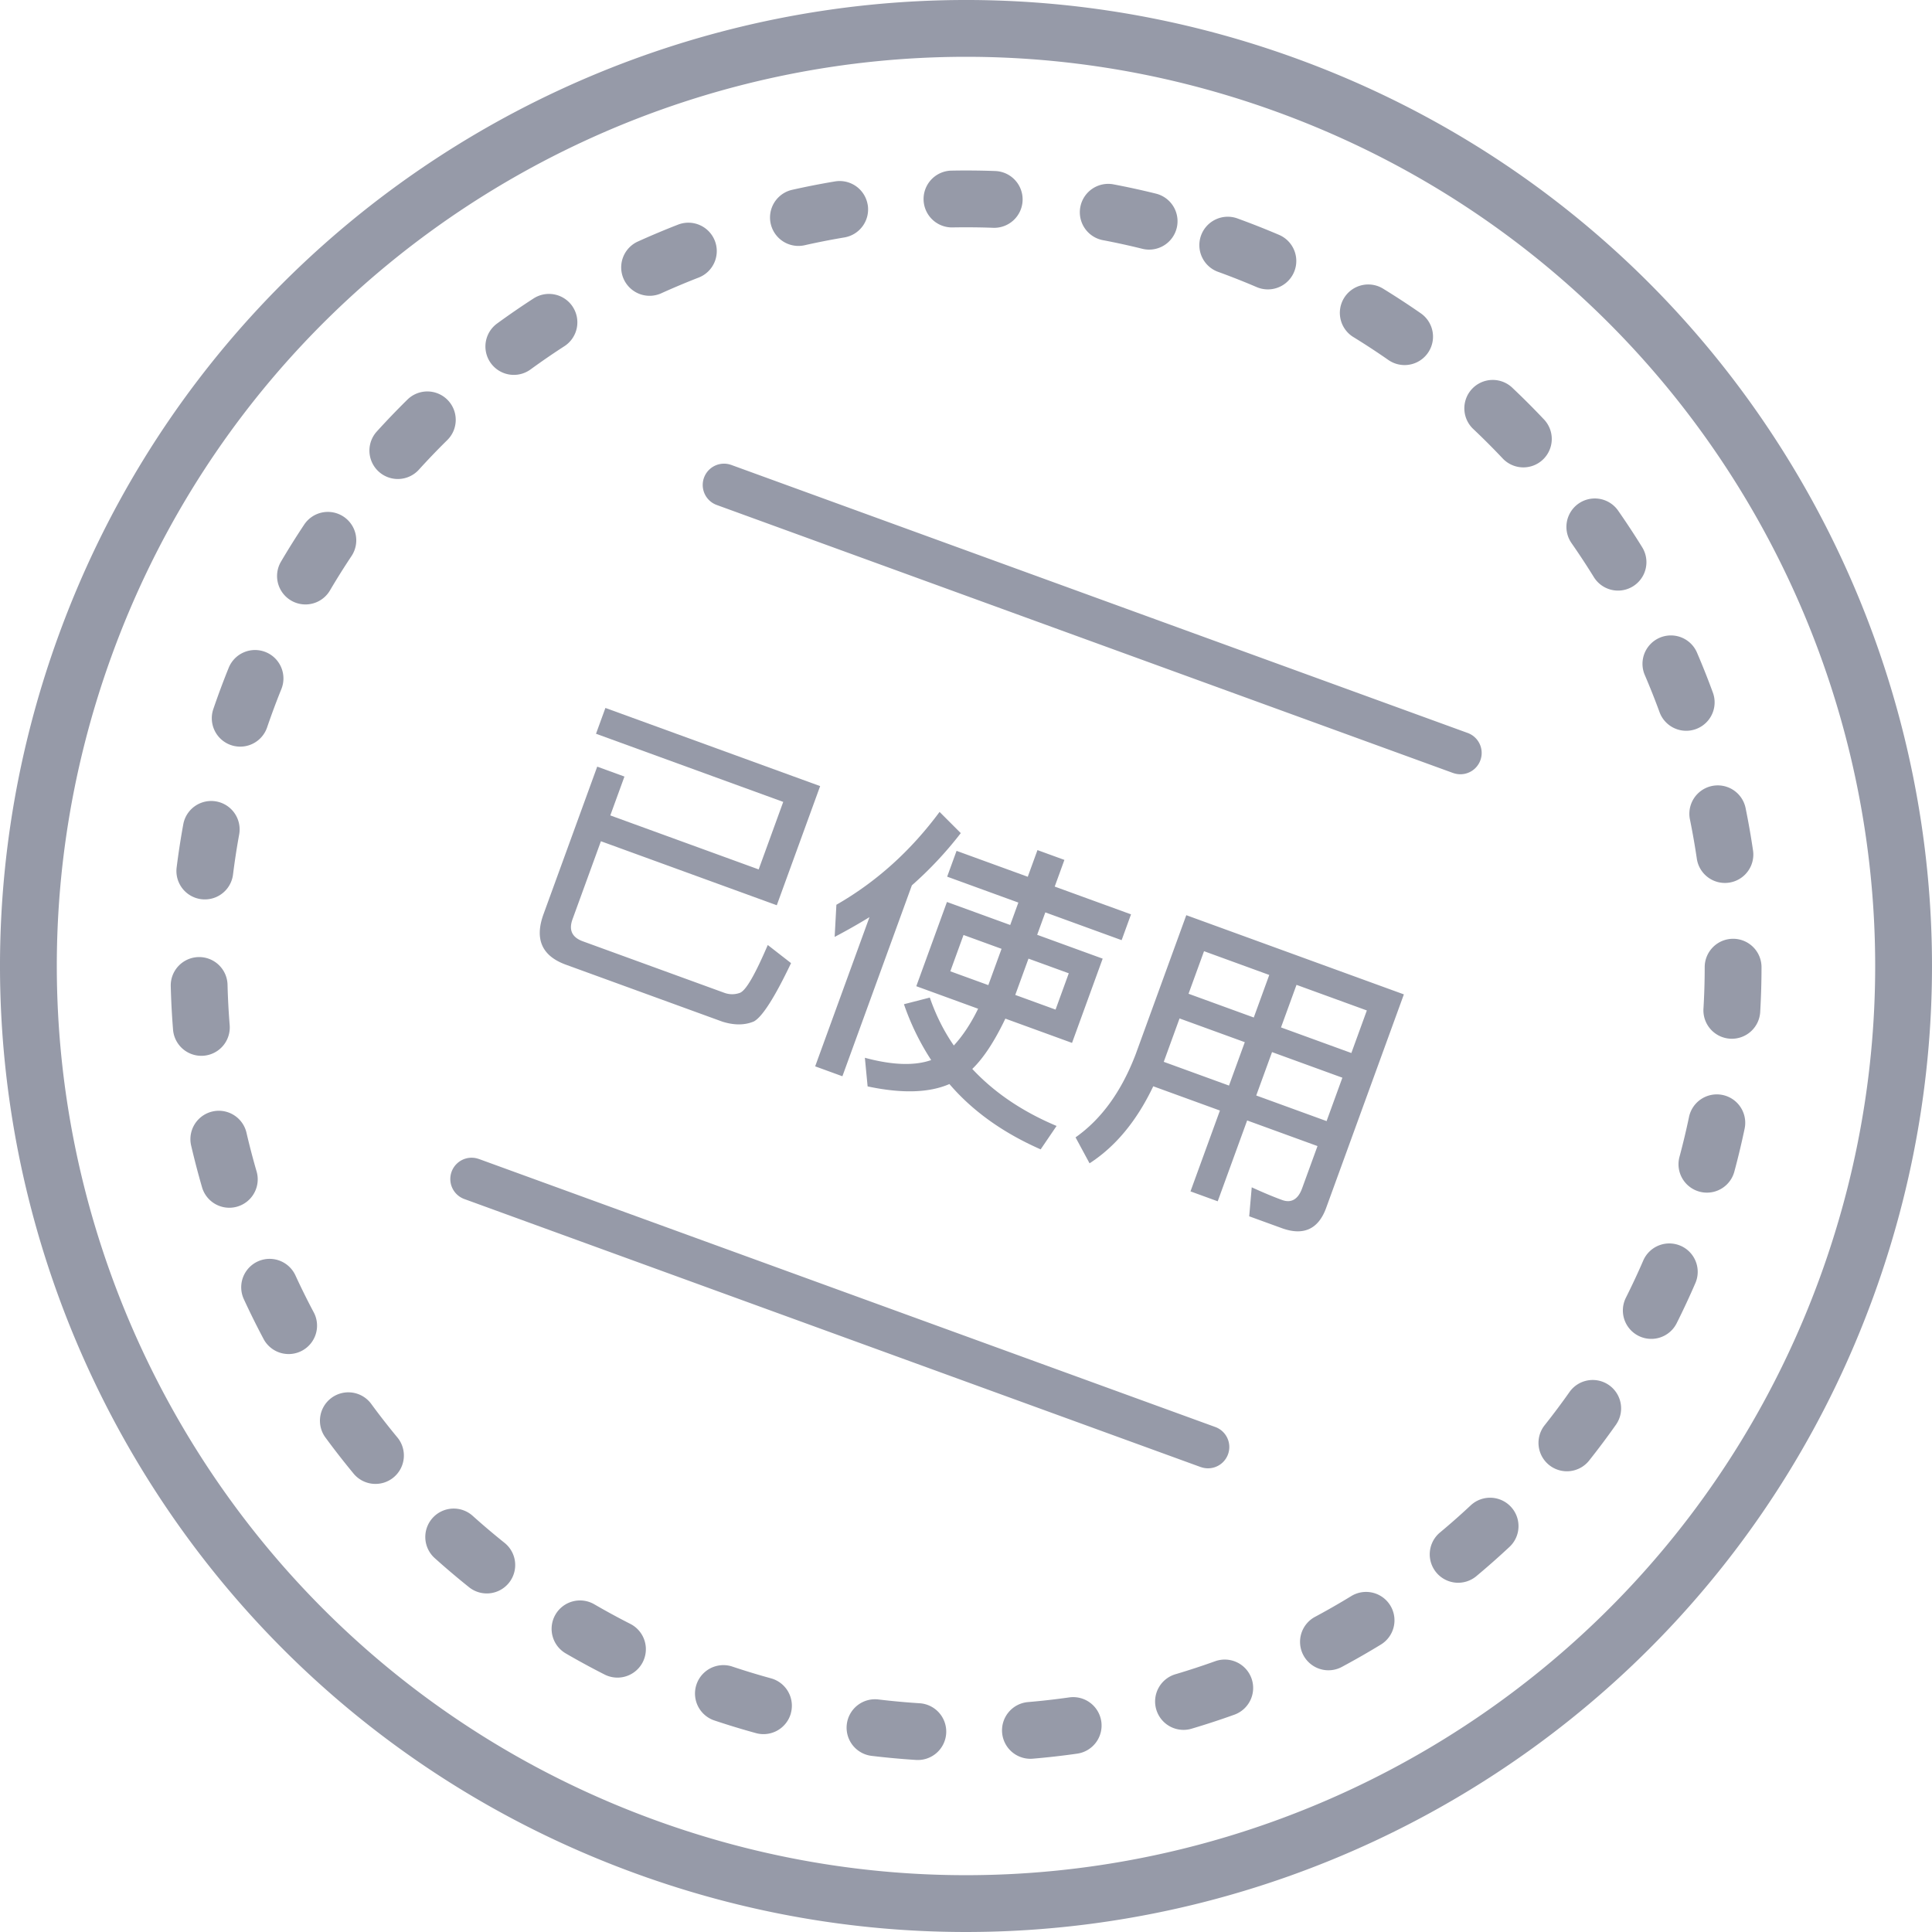<?xml version="1.0" standalone="no"?><!DOCTYPE svg PUBLIC "-//W3C//DTD SVG 1.1//EN" "http://www.w3.org/Graphics/SVG/1.1/DTD/svg11.dtd"><svg t="1698246142653" class="icon" viewBox="0 0 1024 1024" version="1.1" xmlns="http://www.w3.org/2000/svg" p-id="4531" xmlns:xlink="http://www.w3.org/1999/xlink" width="200" height="200"><path d="M687.064 31.008c265.64 96.68 402.616 390.416 305.928 656.056-96.68 265.64-390.416 402.616-656.056 305.928C71.296 896.32-65.68 602.576 31.008 336.936 127.68 71.296 421.424-65.68 687.064 31.008z m-10.296 28.288C426.752-31.704 150.296 97.208 59.296 347.232c-91 250.016 37.912 526.472 287.936 617.472 250.016 91 526.472-37.912 617.472-287.936 91-250.016-37.912-526.472-287.936-617.472zM419.184 908.064a15.056 15.056 0 0 1-18.52 10.52 417.656 417.656 0 0 1-22.384-6.824 15.056 15.056 0 0 1 9.56-28.544c6.88 2.304 13.816 4.416 20.808 6.336a15.056 15.056 0 0 1 10.52 18.512h0.016z m-104.072-57.688c6.272 3.64 12.64 7.104 19.104 10.384a15.056 15.056 0 0 1-13.648 26.84 412.896 412.896 0 0 1-20.56-11.168 15.056 15.056 0 1 1 15.104-26.048v-0.008z m186.384 68.36a15.056 15.056 0 0 1-15.976 14.072 420.752 420.752 0 0 1-23.328-2.136 15.056 15.056 0 1 1 3.576-29.896c7.2 0.864 14.416 1.52 21.648 1.984a15.056 15.056 0 0 1 14.08 15.976z m-250.84-115.2c5.384 4.84 10.92 9.52 16.568 14.056a15.056 15.056 0 1 1-18.816 23.504 418.528 418.528 0 0 1-17.864-15.144 15.056 15.056 0 1 1 20.112-22.408z m333.056 108.92a15.056 15.056 0 0 1-12.8 17.016c-7.728 1.104-15.488 1.984-23.272 2.648a15.056 15.056 0 1 1-2.56-30c7.224-0.616 14.424-1.44 21.6-2.456a15.056 15.056 0 0 1 17.032 12.8zM196.984 744.408c4.296 5.84 8.76 11.56 13.376 17.152a15.056 15.056 0 1 1-23.216 19.16 421.736 421.736 0 0 1-14.4-18.464 15.056 15.056 0 1 1 24.24-17.848z m466.328 145.16a15.056 15.056 0 0 1-9.088 19.256c-7.344 2.64-14.76 5.072-22.24 7.296a15.056 15.056 0 1 1-8.592-28.848c6.944-2.08 13.84-4.336 20.664-6.784a15.056 15.056 0 0 1 19.256 9.08zM156.528 675.856c3.024 6.584 6.24 13.088 9.64 19.488a15.056 15.056 0 1 1-26.608 14.088 424.056 424.056 0 0 1-10.384-20.976 15.056 15.056 0 0 1 27.344-12.608z m580.368 175.104a15.048 15.048 0 0 1-5.008 20.696c-6.656 4.064-13.424 7.944-20.304 11.64a15.056 15.056 0 1 1-14.24-26.52 393.6 393.6 0 0 0 18.864-10.824 15.056 15.056 0 0 1 20.688 5.008z m-606.32-250.864c1.64 7.064 3.472 14.08 5.496 21.04a15.056 15.056 0 0 1-28.904 8.424 422.512 422.512 0 0 1-5.92-22.664 15.056 15.056 0 0 1 29.328-6.8z m670.208 198.512c5.68 6.08 5.352 15.6-0.728 21.28a420.64 420.64 0 0 1-17.552 15.504 15.056 15.056 0 0 1-19.304-23.12c5.568-4.64 11.008-9.44 16.296-14.392a15.056 15.056 0 0 1 21.28 0.72h0.008zM253.928 614.32l390.008 141.952a11.288 11.288 0 0 1-6.688 21.552l-1.04-0.32-390.016-141.96a11.288 11.288 0 0 1 6.688-21.544l1.04 0.32L643.92 756.272 253.928 614.32zM120.592 521.632c0.176 7.24 0.56 14.48 1.144 21.704a15.056 15.056 0 1 1-30.016 2.424 419.056 419.056 0 0 1-1.224-23.392 15.056 15.056 0 0 1 30.096-0.736z m732.248 212.536a15.056 15.056 0 0 1 3.632 20.984 418.328 418.328 0 0 1-14.032 18.76 15.056 15.056 0 1 1-23.6-18.696 385.064 385.064 0 0 0 13.024-17.416 15.056 15.056 0 0 1 20.976-3.632zM126.808 442.04c-1.304 7.136-2.4 14.312-3.304 21.488a15.056 15.056 0 0 1-29.88-3.752c0.968-7.736 2.16-15.464 3.568-23.152a15.056 15.056 0 0 1 29.616 5.416z m763.952 218.248a15.056 15.056 0 0 1 7.816 19.808c-3.104 7.16-6.4 14.24-9.896 21.224a15.056 15.056 0 0 1-26.928-13.488c3.24-6.48 6.32-13.04 9.2-19.712a15.056 15.056 0 0 1 19.808-7.824zM140.816 345.624a15.056 15.056 0 0 1 8.32 19.592 399.6 399.6 0 0 0-7.616 20.456 15.056 15.056 0 0 1-28.496-9.728c2.528-7.408 5.256-14.744 8.192-22a15.056 15.056 0 0 1 19.6-8.32z m783.872 252.584c-1.6 7.624-3.416 15.216-5.448 22.768a15.056 15.056 0 0 1-29.08-7.816c1.88-7 3.568-14.056 5.056-21.152a15.056 15.056 0 0 1 29.472 6.192v0.008zM182.12 273.848a15.056 15.056 0 0 1 4.184 20.88c-4.008 6.024-7.864 12.16-11.544 18.424a15.056 15.056 0 0 1-25.952-15.264 421.728 421.728 0 0 1 12.432-19.856 15.056 15.056 0 0 1 20.88-4.184z m751.52 238.8c0 7.808-0.232 15.616-0.68 23.416a15.064 15.064 0 1 1-30.072-1.736c0.424-7.232 0.64-14.48 0.64-21.72a15.056 15.056 0 0 1 30.112 0.04zM237.224 211.968c5.832 5.92 5.76 15.464-0.168 21.296a389.136 389.136 0 0 0-15.048 15.68 15.056 15.056 0 1 1-22.296-20.24 414.6 414.6 0 0 1 16.216-16.896 15.056 15.056 0 0 1 21.296 0.16z m687.92 216.024c1.56 7.656 2.912 15.344 4.04 23.064a15.056 15.056 0 0 1-29.784 4.384 390.96 390.96 0 0 0-3.76-21.424 15.056 15.056 0 0 1 29.496-6.024zM387.784 246.496l390.016 141.952a11.288 11.288 0 0 1-6.688 21.544l-1.04-0.32L380.08 267.72a11.288 11.288 0 0 1 6.688-21.552l1.04 0.328 390.008 141.952-390.016-141.952zM303.6 162.672a15.056 15.056 0 0 1-4.456 20.816 392.632 392.632 0 0 0-17.936 12.32 15.056 15.056 0 1 1-17.736-24.336 422.744 422.744 0 0 1 19.32-13.28 15.056 15.056 0 0 1 20.816 4.48z m595.736 182.984a420.8 420.8 0 0 1 8.64 21.752 15.056 15.056 0 0 1-28.272 10.344 393.8 393.8 0 0 0-8.032-20.216 15.056 15.056 0 0 1 27.664-11.88zM378.88 127.632a15.056 15.056 0 0 1-8.576 19.488c-6.76 2.624-13.44 5.44-20.048 8.432a15.056 15.056 0 0 1-12.44-27.416 424 424 0 0 1 21.576-9.08 15.056 15.056 0 0 1 19.488 8.576z m478.64 142.84c4.464 6.4 8.76 12.928 12.872 19.576a15.056 15.056 0 1 1-25.616 15.84 392.92 392.92 0 0 0-11.952-18.192 15.056 15.056 0 0 1 24.696-17.224zM459.904 108.504a15.072 15.072 0 0 1-12.368 17.344c-7.144 1.2-14.264 2.6-21.336 4.192a15.056 15.056 0 0 1-6.624-29.368c7.616-1.72 15.28-3.224 22.976-4.512a15.056 15.056 0 0 1 17.336 12.352l0.016-0.008z m341.68 97.04c5.68 5.368 11.2 10.888 16.56 16.56a15.056 15.056 0 1 1-21.872 20.688 389.448 389.448 0 0 0-15.376-15.376 15.056 15.056 0 1 1 20.696-21.872zM542 106.256a15.056 15.056 0 0 1-15.6 14.48 393.928 393.928 0 0 0-21.736-0.192 15.056 15.056 0 0 1-0.576-30.104c7.808-0.152 15.624-0.08 23.432 0.208a15.056 15.056 0 0 1 14.48 15.6z m191.472 46.992a422.816 422.816 0 0 1 19.6 12.824 15.056 15.056 0 1 1-17.216 24.72 388.704 388.704 0 0 0-18.176-11.92 15.056 15.056 0 1 1 15.792-25.624zM623.68 120.856a15.056 15.056 0 0 1-18.224 11.008 390.936 390.936 0 0 0-21.256-4.64 15.056 15.056 0 0 1 5.6-29.576c7.656 1.44 15.288 3.104 22.88 4.984a15.056 15.056 0 0 1 11 18.224z m32.48-4.968c7.352 2.672 14.608 5.544 21.76 8.592a15.056 15.056 0 0 1-11.832 27.696 397.936 397.936 0 0 0-20.224-8 15.056 15.056 0 1 1 10.304-28.288z" fill="#969AA8" p-id="4532"></path><path d="M411.712 479.8l-93.216-33.928-15.048 41.344c-2.08 5.712-0.264 9.608 5.448 11.688l75.024 27.312c2.704 0.984 5.592 1.008 8.352-0.032 3.224-1.376 8.016-9.848 14.664-25.312l12.336 9.6c-8.696 18.288-15.36 28.64-19.768 30.944-4.816 2-10.288 2.048-16.56 0.104l-82.992-30.208c-12.776-4.648-16.688-13.56-11.872-26.8l28.456-78.176 14.432 5.256-7.496 20.592 78.64 28.624 13.016-35.784-99.232-36.12 4.984-13.68 113.816 41.424-22.984 63.152z m95.28-28.832l37.744 13.736 5.144-14.136 14.28 5.2-5.144 14.136 40.448 14.72-4.976 13.68-40.448-14.72-4.32 11.88 34.72 12.64-16.24 44.656-35.336-12.864c-5.688 11.896-11.504 20.848-17.536 26.656 11.76 12.616 26.664 22.64 44.68 30.224l-8.44 12.416c-19.952-8.792-36.04-20.264-48.352-34.624-10.912 4.72-25.344 5.08-43.36 1.248L458.4 560.64c14.568 3.944 26.352 4.32 35.144 1.216a133.44 133.44 0 0 1-14.432-29.6l13.712-3.52c3.144 9.144 7.36 17.656 12.72 25.4 4.48-4.84 8.864-11.248 12.88-19.488l-32.768-11.936 16.248-44.648 33.528 12.2 4.32-11.88-37.736-13.736 4.984-13.68z m52.48 84.144l7-19.248-21.352-7.768-7.008 19.24 21.36 7.776z m-35.64-12.976l7.008-19.24-20.152-7.336-7 19.248 20.144 7.328z m-62.992-36.032c-5.92 3.632-12.144 7.152-18.456 10.48l0.92-17.04c21.08-12.08 39.296-28.432 54.688-49.216l11.24 11.24a197.144 197.144 0 0 1-25.92 27.68l-36.824 101.192-14.432-5.256 28.784-79.08z m164.344 53.68l-8.368 23.008 34.576 12.584 8.376-23-34.584-12.584z m-13.936 35.968c-8.696 18.288-19.952 31.896-33.76 40.832l-7.424-13.76c13.728-9.656 24.352-24.344 31.88-44.08l26.816-73.68L744.08 527.04l-41.208 113.216c-4.104 11.28-12.048 14.856-23.472 10.696l-17.296-6.288 1.336-15.36c5.696 2.592 11 4.864 16.112 6.72 4.808 1.76 8.464-0.32 10.592-6.184l8.16-22.4-37.288-13.576-15.6 42.848-14.432-5.256 15.6-42.848-35.336-12.856z m91.872 18.448l8.368-23-37.28-13.568-8.376 23 37.28 13.568z m13.128-36.08l8.208-22.56-37.28-13.568-8.216 22.56 37.288 13.568z m-43.512-41.376l-34.576-12.592-8.208 22.56 34.576 12.584 8.208-22.56z" fill="#969AA8" p-id="4533"></path></svg>